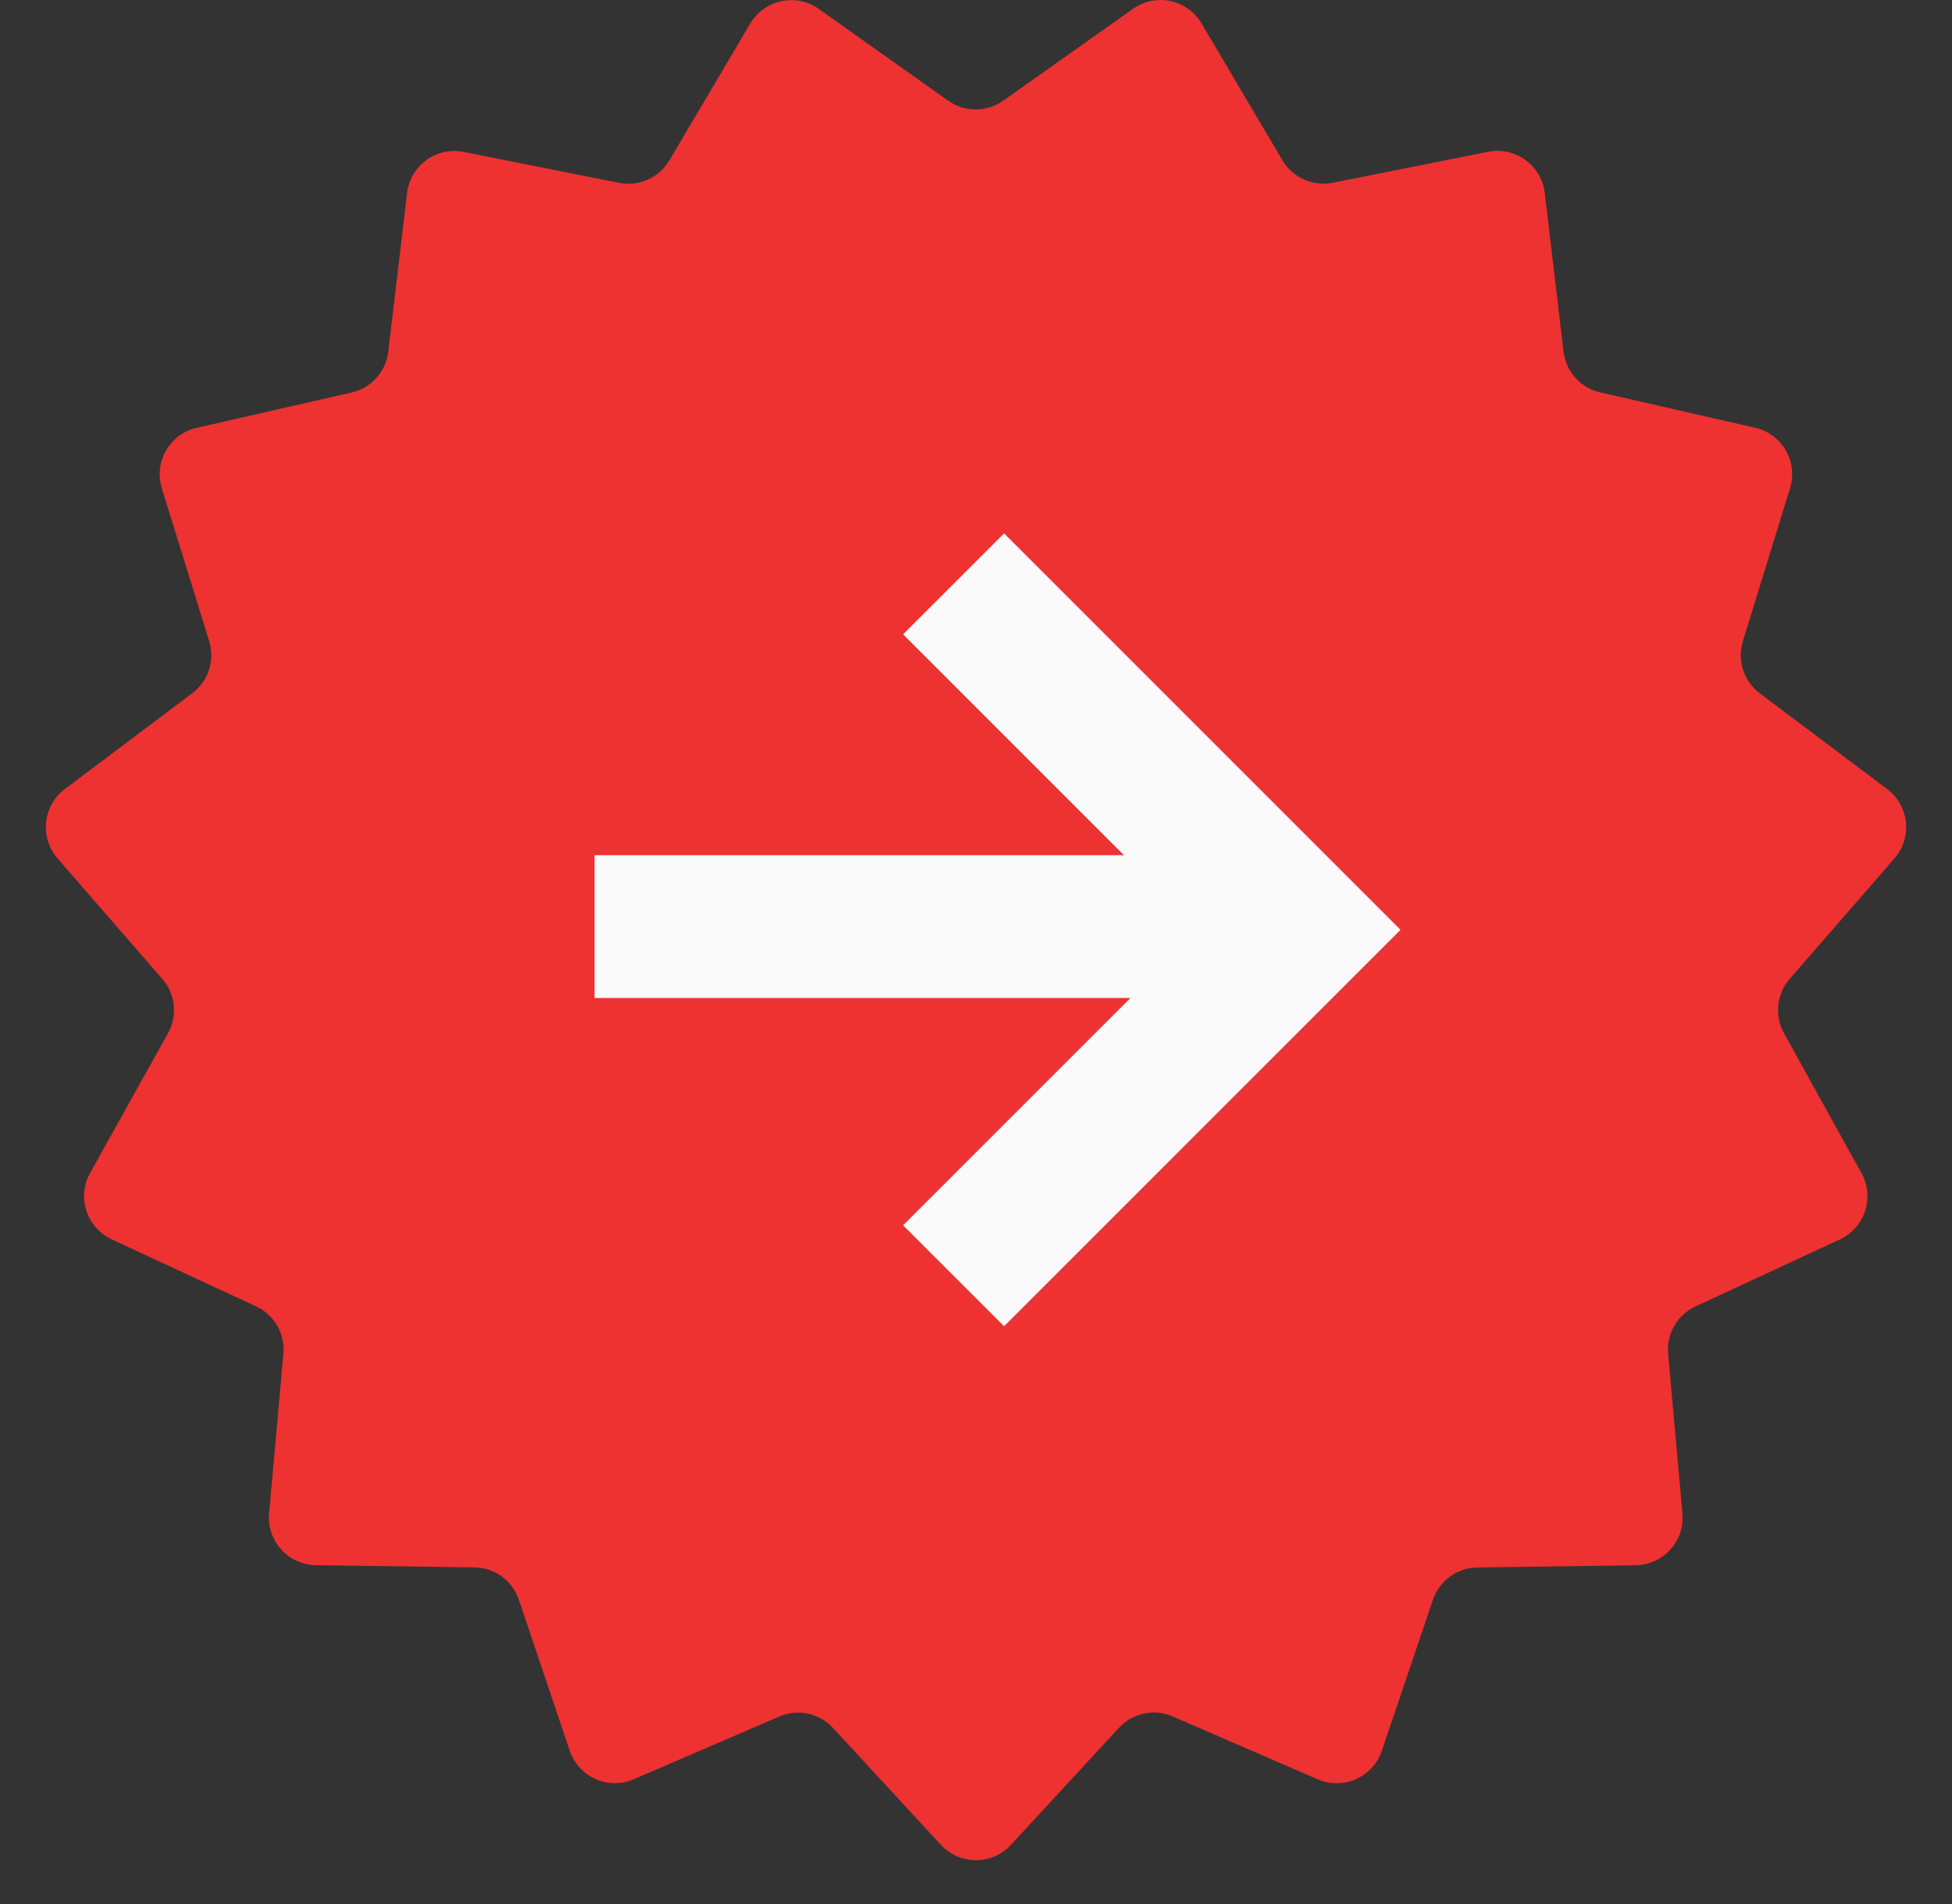 <svg width="41" height="40" viewBox="0 0 41 40" fill="none" xmlns="http://www.w3.org/2000/svg">
<rect x="0" y="0" width="41" height="40" fill="#333333" stroke="none"/>
<path d="M21.234 38.757C21.14 38.858 21.027 38.939 20.9 38.995C20.774 39.05 20.637 39.079 20.499 39.079C20.36 39.079 20.224 39.05 20.097 38.995C19.971 38.939 19.857 38.858 19.763 38.757L17.498 36.303C17.358 36.15 17.173 36.045 16.971 36.002C16.768 35.959 16.556 35.98 16.366 36.062L13.31 37.38C13.183 37.434 13.046 37.462 12.908 37.461C12.77 37.46 12.633 37.43 12.507 37.374C12.381 37.318 12.268 37.236 12.175 37.133C12.082 37.031 12.011 36.911 11.967 36.78L10.898 33.607C10.832 33.411 10.707 33.241 10.54 33.119C10.372 32.997 10.172 32.931 9.965 32.928L6.634 32.882C6.496 32.88 6.361 32.849 6.235 32.792C6.11 32.736 5.997 32.653 5.905 32.551C5.813 32.449 5.743 32.328 5.699 32.198C5.656 32.067 5.64 31.929 5.652 31.792L5.952 28.444C5.971 28.238 5.926 28.031 5.823 27.852C5.72 27.673 5.565 27.53 5.377 27.444L2.345 26.036C2.22 25.978 2.109 25.895 2.018 25.792C1.927 25.689 1.858 25.569 1.815 25.438C1.773 25.307 1.758 25.169 1.771 25.032C1.784 24.895 1.825 24.763 1.892 24.643L3.528 21.707C3.628 21.527 3.67 21.321 3.649 21.116C3.627 20.912 3.543 20.719 3.408 20.564L1.208 18.033C1.118 17.929 1.05 17.808 1.009 17.677C0.967 17.546 0.953 17.408 0.968 17.271C0.982 17.135 1.024 17.003 1.092 16.883C1.16 16.764 1.251 16.659 1.361 16.577L4.039 14.563C4.204 14.439 4.326 14.268 4.39 14.072C4.453 13.876 4.455 13.665 4.394 13.469L3.398 10.257C3.358 10.125 3.345 9.987 3.36 9.85C3.376 9.713 3.419 9.581 3.488 9.462C3.557 9.343 3.649 9.24 3.76 9.158C3.871 9.076 3.997 9.018 4.131 8.988L7.384 8.246C7.585 8.2 7.768 8.093 7.906 7.939C8.044 7.786 8.131 7.594 8.155 7.389L8.55 4.054C8.566 3.917 8.611 3.784 8.681 3.665C8.75 3.546 8.844 3.443 8.956 3.362C9.067 3.281 9.195 3.224 9.33 3.194C9.464 3.165 9.604 3.164 9.739 3.191L13.003 3.841C13.206 3.881 13.417 3.858 13.606 3.773C13.795 3.689 13.954 3.548 14.059 3.37L15.759 0.493C15.83 0.374 15.924 0.271 16.036 0.19C16.148 0.109 16.276 0.053 16.412 0.024C16.547 -0.005 16.686 -0.005 16.822 0.023C16.957 0.051 17.085 0.107 17.198 0.187L19.915 2.115C20.084 2.235 20.286 2.299 20.494 2.299C20.701 2.299 20.903 2.235 21.072 2.115L23.798 0.185C23.911 0.105 24.039 0.049 24.174 0.021C24.31 -0.007 24.45 -0.007 24.585 0.022C24.72 0.051 24.848 0.107 24.96 0.188C25.072 0.269 25.167 0.372 25.237 0.491L26.937 3.368C27.043 3.546 27.201 3.687 27.39 3.771C27.579 3.856 27.79 3.879 27.993 3.839L31.257 3.189C31.392 3.162 31.532 3.163 31.667 3.192C31.802 3.222 31.929 3.279 32.041 3.36C32.152 3.441 32.246 3.544 32.316 3.663C32.386 3.782 32.43 3.915 32.446 4.052L32.841 7.387C32.865 7.592 32.953 7.784 33.091 7.937C33.229 8.091 33.411 8.198 33.612 8.244L36.865 8.986C36.999 9.016 37.126 9.074 37.237 9.156C37.348 9.238 37.44 9.342 37.509 9.461C37.578 9.58 37.621 9.713 37.637 9.85C37.652 9.986 37.639 10.125 37.598 10.257L36.608 13.471C36.547 13.667 36.549 13.878 36.613 14.074C36.676 14.27 36.799 14.441 36.963 14.565L39.639 16.577C39.749 16.659 39.84 16.764 39.908 16.883C39.976 17.003 40.018 17.135 40.033 17.271C40.047 17.408 40.033 17.546 39.992 17.677C39.95 17.808 39.882 17.929 39.792 18.033L37.592 20.564C37.457 20.719 37.373 20.912 37.352 21.116C37.33 21.321 37.372 21.527 37.472 21.707L39.098 24.645C39.165 24.765 39.206 24.897 39.219 25.034C39.233 25.171 39.218 25.309 39.175 25.44C39.133 25.57 39.064 25.691 38.972 25.794C38.881 25.897 38.77 25.98 38.645 26.038L35.613 27.446C35.426 27.532 35.27 27.675 35.167 27.854C35.064 28.033 35.019 28.24 35.038 28.446L35.338 31.794C35.351 31.931 35.334 32.069 35.291 32.2C35.247 32.33 35.177 32.451 35.085 32.553C34.993 32.655 34.881 32.738 34.755 32.794C34.63 32.851 34.494 32.882 34.356 32.884L31.025 32.93C30.82 32.934 30.621 33.001 30.455 33.122C30.289 33.243 30.164 33.412 30.098 33.607L29.024 36.782C28.98 36.913 28.909 37.033 28.816 37.135C28.724 37.238 28.61 37.32 28.484 37.376C28.358 37.432 28.221 37.462 28.083 37.463C27.945 37.464 27.808 37.436 27.681 37.382L24.626 36.057C24.436 35.976 24.225 35.956 24.023 36C23.821 36.044 23.638 36.15 23.498 36.303L21.234 38.757Z" fill="#EE3131"/>
<path d="M18.34 18.785C18.34 18.683 18.257 18.601 18.156 18.601C18.054 18.601 17.972 18.683 17.972 18.785C17.972 18.886 18.054 18.969 18.156 18.969C18.257 18.969 18.34 18.886 18.34 18.785Z" fill="#FF7664"/>
<path d="M12.488 19.466H27.201" stroke="#FAFAFA" stroke-width="3"/>
<path d="M20.029 12.266L27.296 19.534L20.029 26.802" stroke="#FAFAFA" stroke-width="3"/>
</svg>
